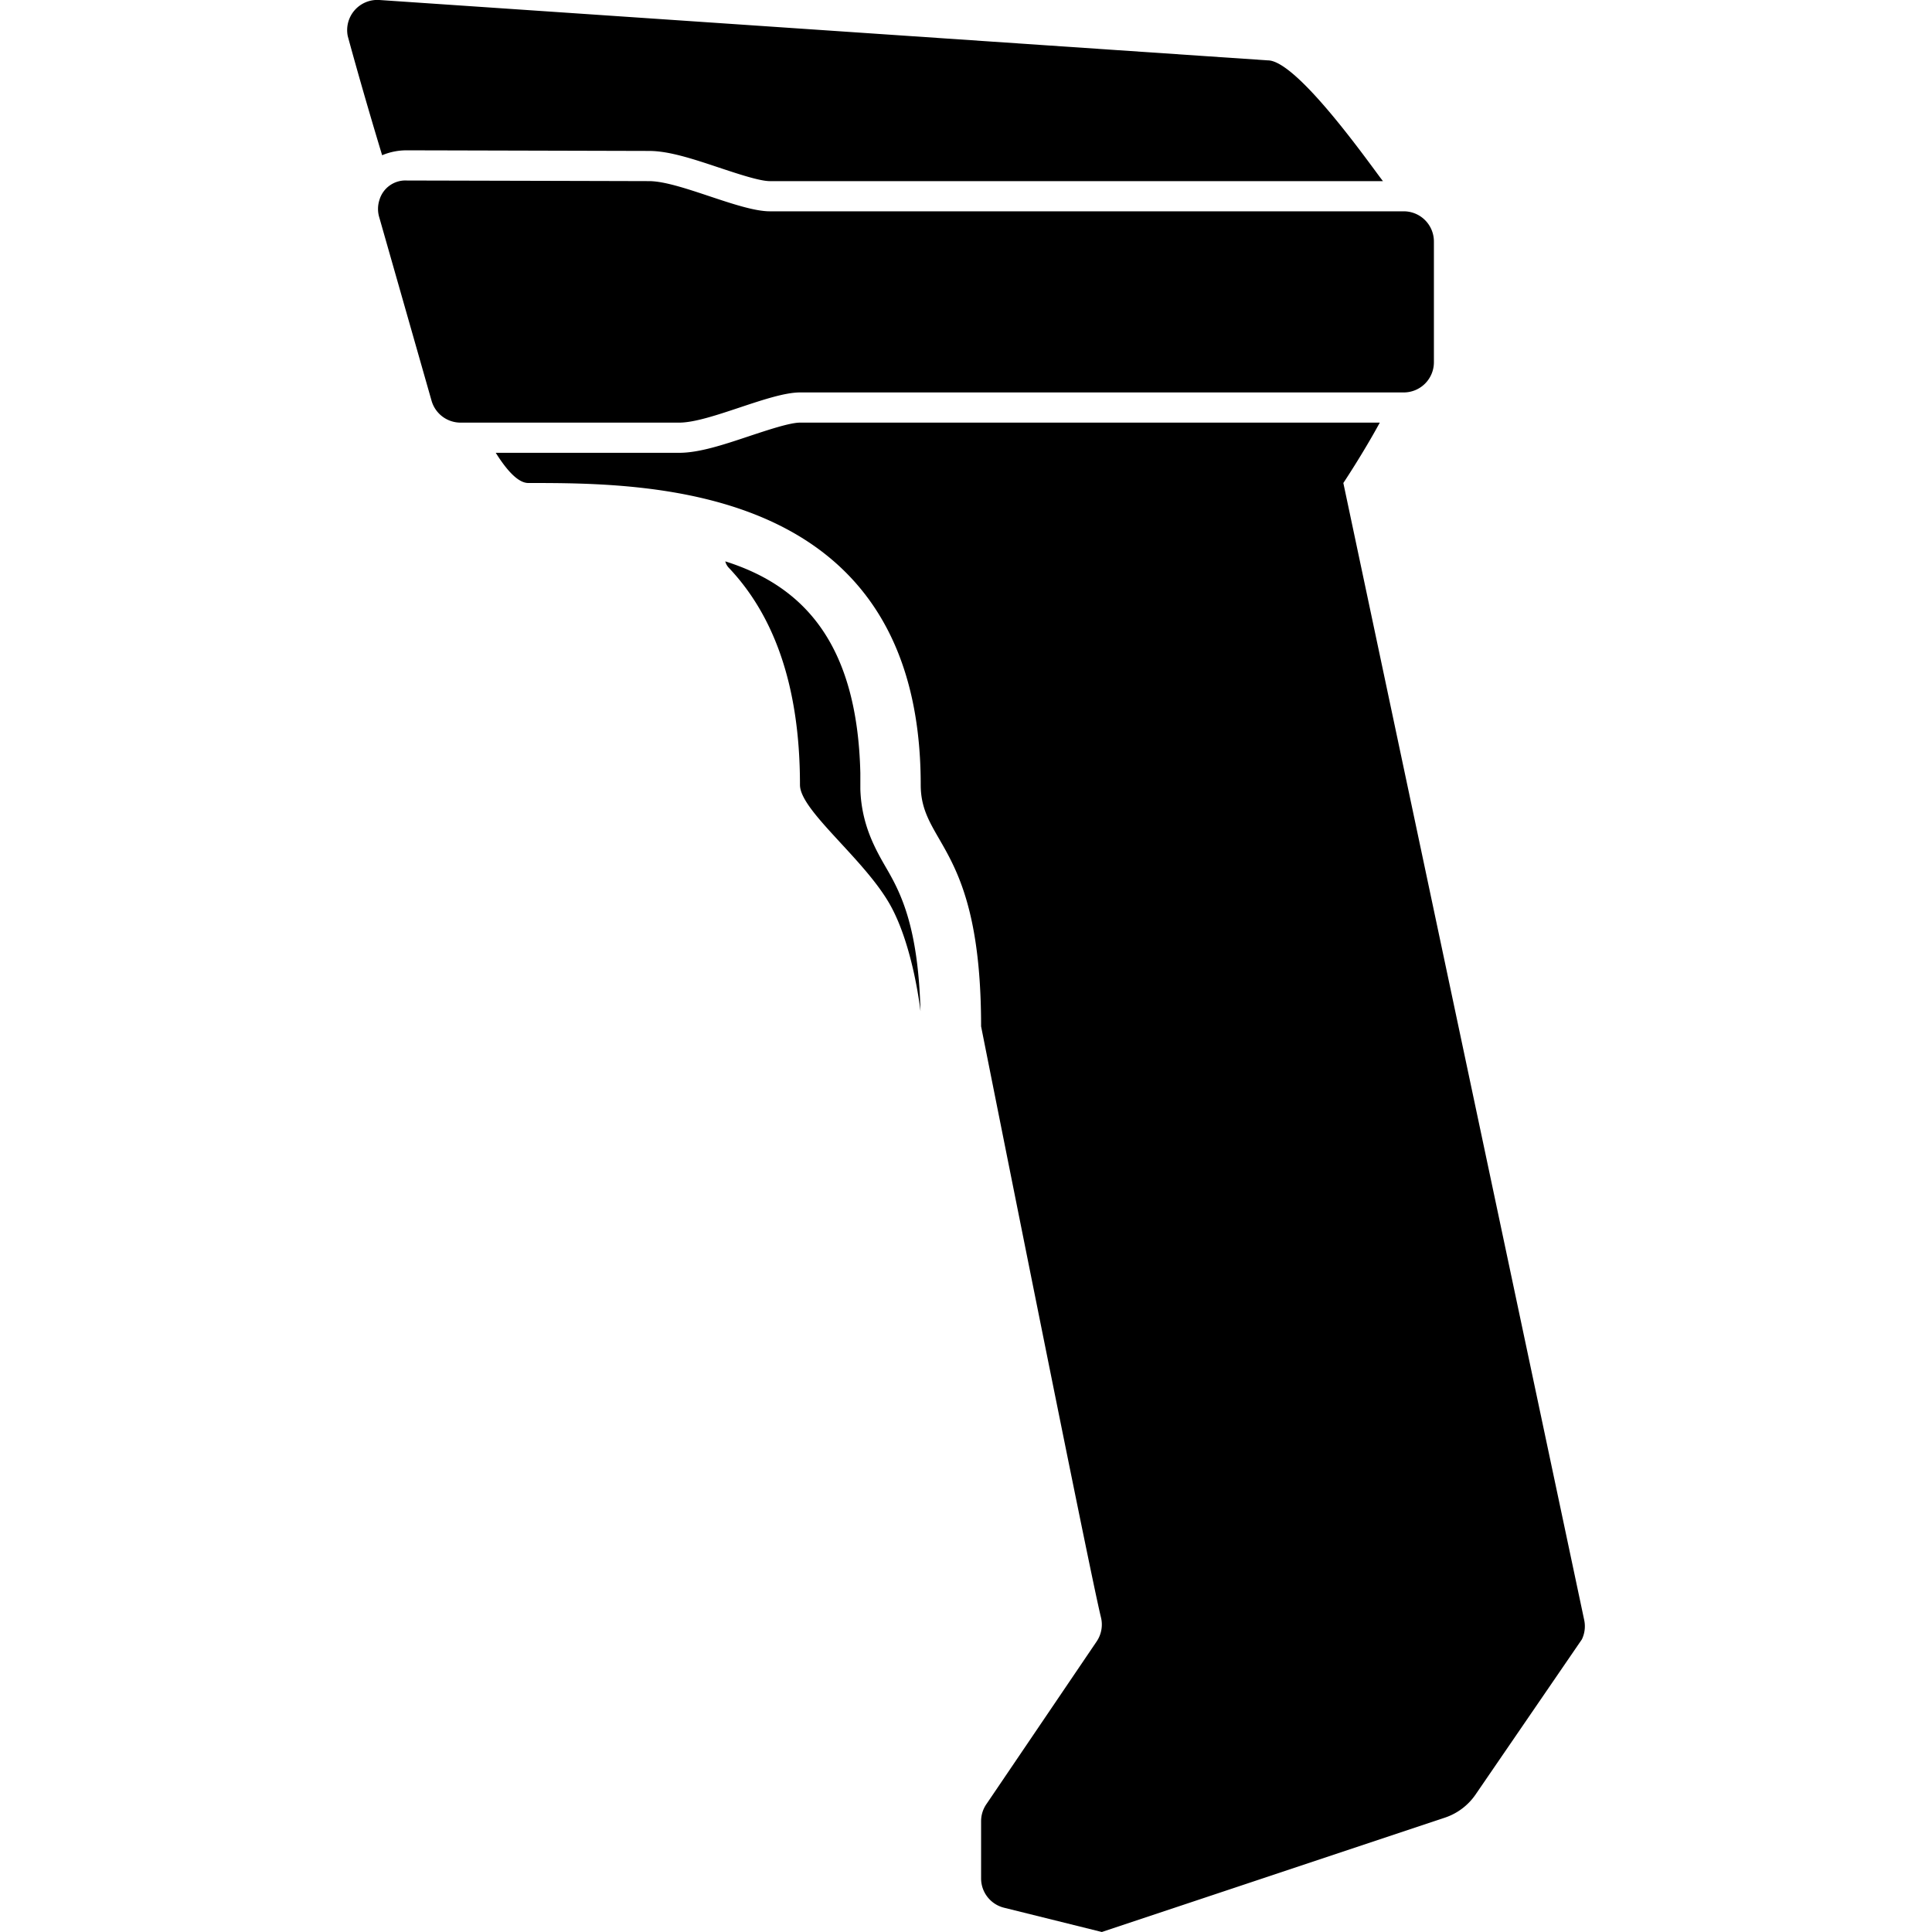 <svg id="Devices_Accessories" data-name="Devices &amp; Accessories" xmlns="http://www.w3.org/2000/svg" viewBox="0 0 512 512"><title>Icon Library 26 copy</title><path d="M107.91,39.84c5.31,0,63.52.16,64.11,0.16,5.28,0,11.7,2.14,18.51,4.41C195.32,46,201.29,48,204,48H366.5C364.28,45.3,344,16,336,16L100.54,0a8,8,0,0,0-8.38,9.57s3.66,13.6,9.11,31.57A16.61,16.61,0,0,1,107.91,39.84Z"/><path d="M419.83,429.33L356,128s5.19-7.78,9.66-16H212c-2.7,0-8.67,2-13.47,3.59-6.8,2.27-13.23,4.41-18.53,4.41H131.38c3.14,5,6.08,8,8.62,8,32,0,104,0,104,80,0,16,16,16,16,64,0,0,28.87,145,31.76,156.59a8,8,0,0,1-1.1,6.36l-29.14,43a8,8,0,0,0-1.52,4.69v15.16a8,8,0,0,0,6.06,7.76L292,512l90.9-30.3a16,16,0,0,0,8.14-6.13l28.17-41.11A8,8,0,0,0,419.83,429.33Z"/><path d="M212,104H372a8,8,0,0,0,8-8V64a8,8,0,0,0-8-8H204c-8,0-24-8-32-8,0,0-58.72-.16-64.09-0.16A7.18,7.18,0,0,0,100.55,53a7.77,7.77,0,0,0,0,4.74l13.82,48.47A8,8,0,0,0,122,112h58C188,112,204,104,212,104Z"/><path d="M228,209.13c0-.37,0-0.74,0-1.13,0-1.07,0-2.11,0-3.15-0.82-34.5-15.21-49.58-35.79-56.08a3.83,3.83,0,0,0,1,1.77C204.4,162.38,212,180.44,212,208c0,6.88,17.35,19.81,24.09,32.15,6.07,11.12,7.85,28,7.85,27.81-0.6-22.26-5.19-31.22-8.93-37.69C232,225.08,228.3,218.64,228,209.13Z"/></svg>